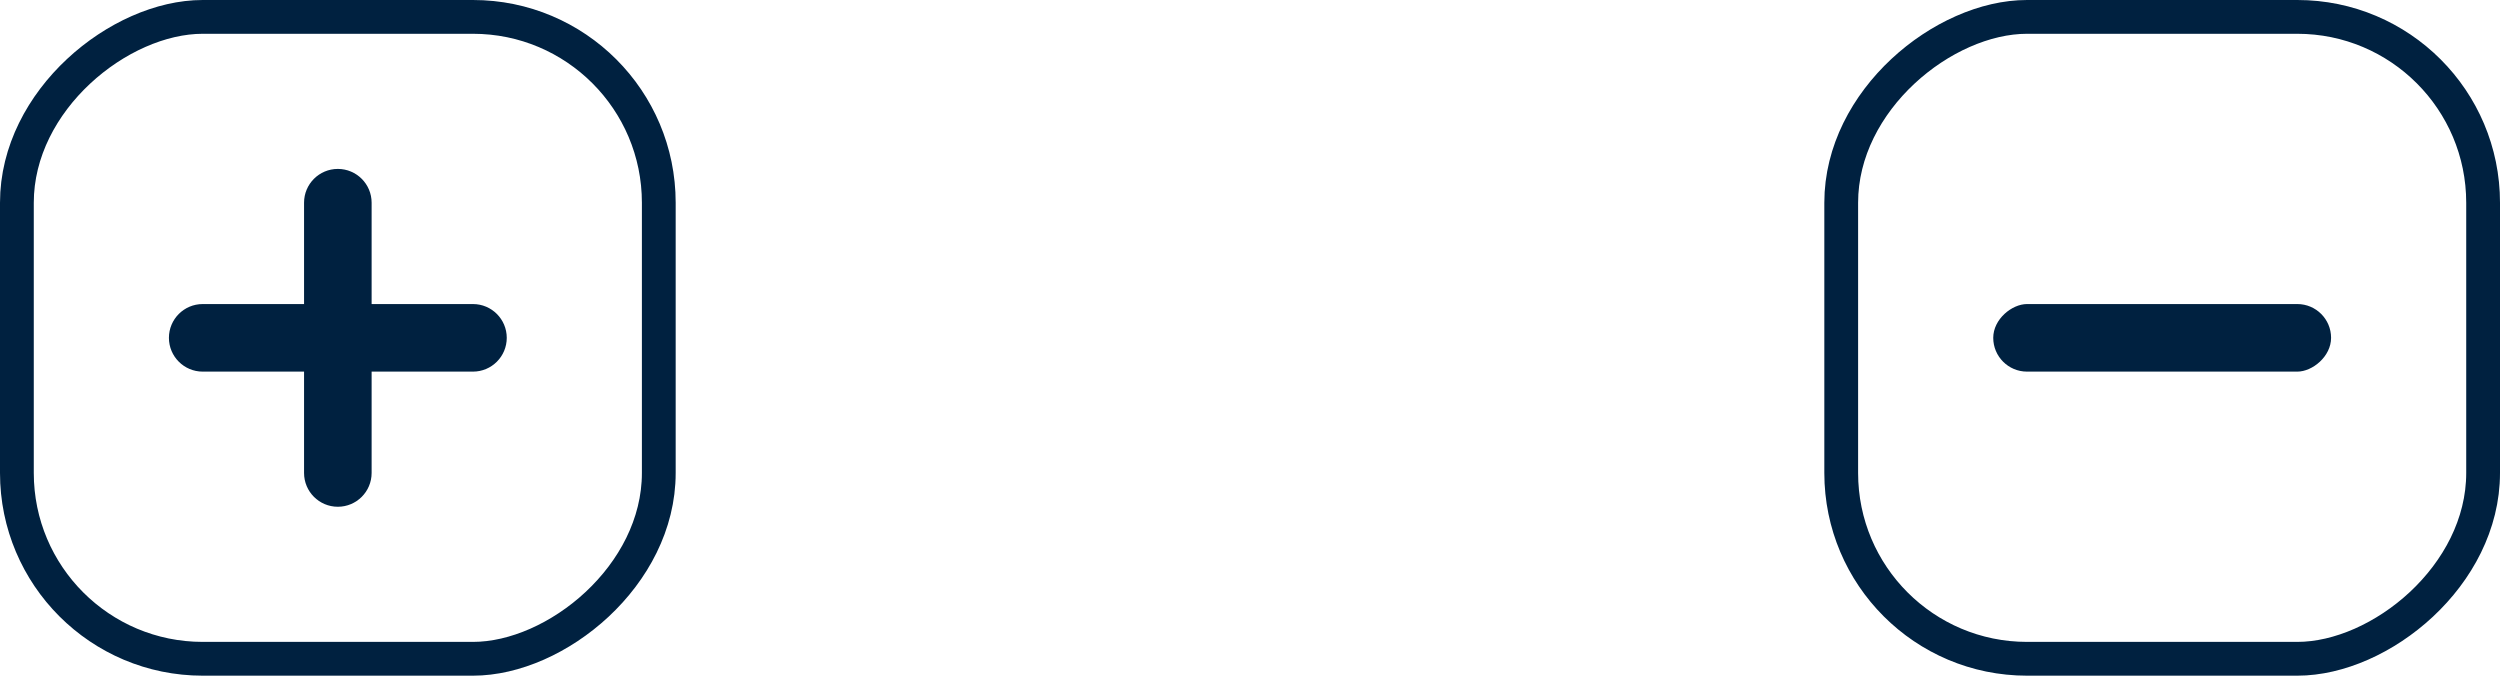 <svg width="74" height="20" viewBox="0 0 74 20" fill="none" xmlns="http://www.w3.org/2000/svg">
<rect x="0.5" y="19.5" width="19" height="19" rx="5.5" transform="rotate(-90 0.5 19.5)" stroke="#002140"/>
<path d="M5 10C5 10.552 5.448 11 6 11L9 11L9 14C9 14.552 9.448 15 10 15C10.552 15 11 14.552 11 14L11 11L14 11C14.552 11 15 10.552 15 10C15 9.448 14.552 9 14 9L11 9L11 6C11 5.448 10.552 5 10 5C9.448 5 9 5.448 9 6L9 9L6 9C5.448 9 5 9.448 5 10Z" fill="#002140"/>
<rect x="54.5" y="19.5" width="19" height="19" rx="5.5" transform="rotate(-90 54.5 19.5)" stroke="#002140"/>
<rect x="69" y="9" width="2" height="10" rx="1" transform="rotate(90 69 9)" fill="#002140"/>
</svg>
